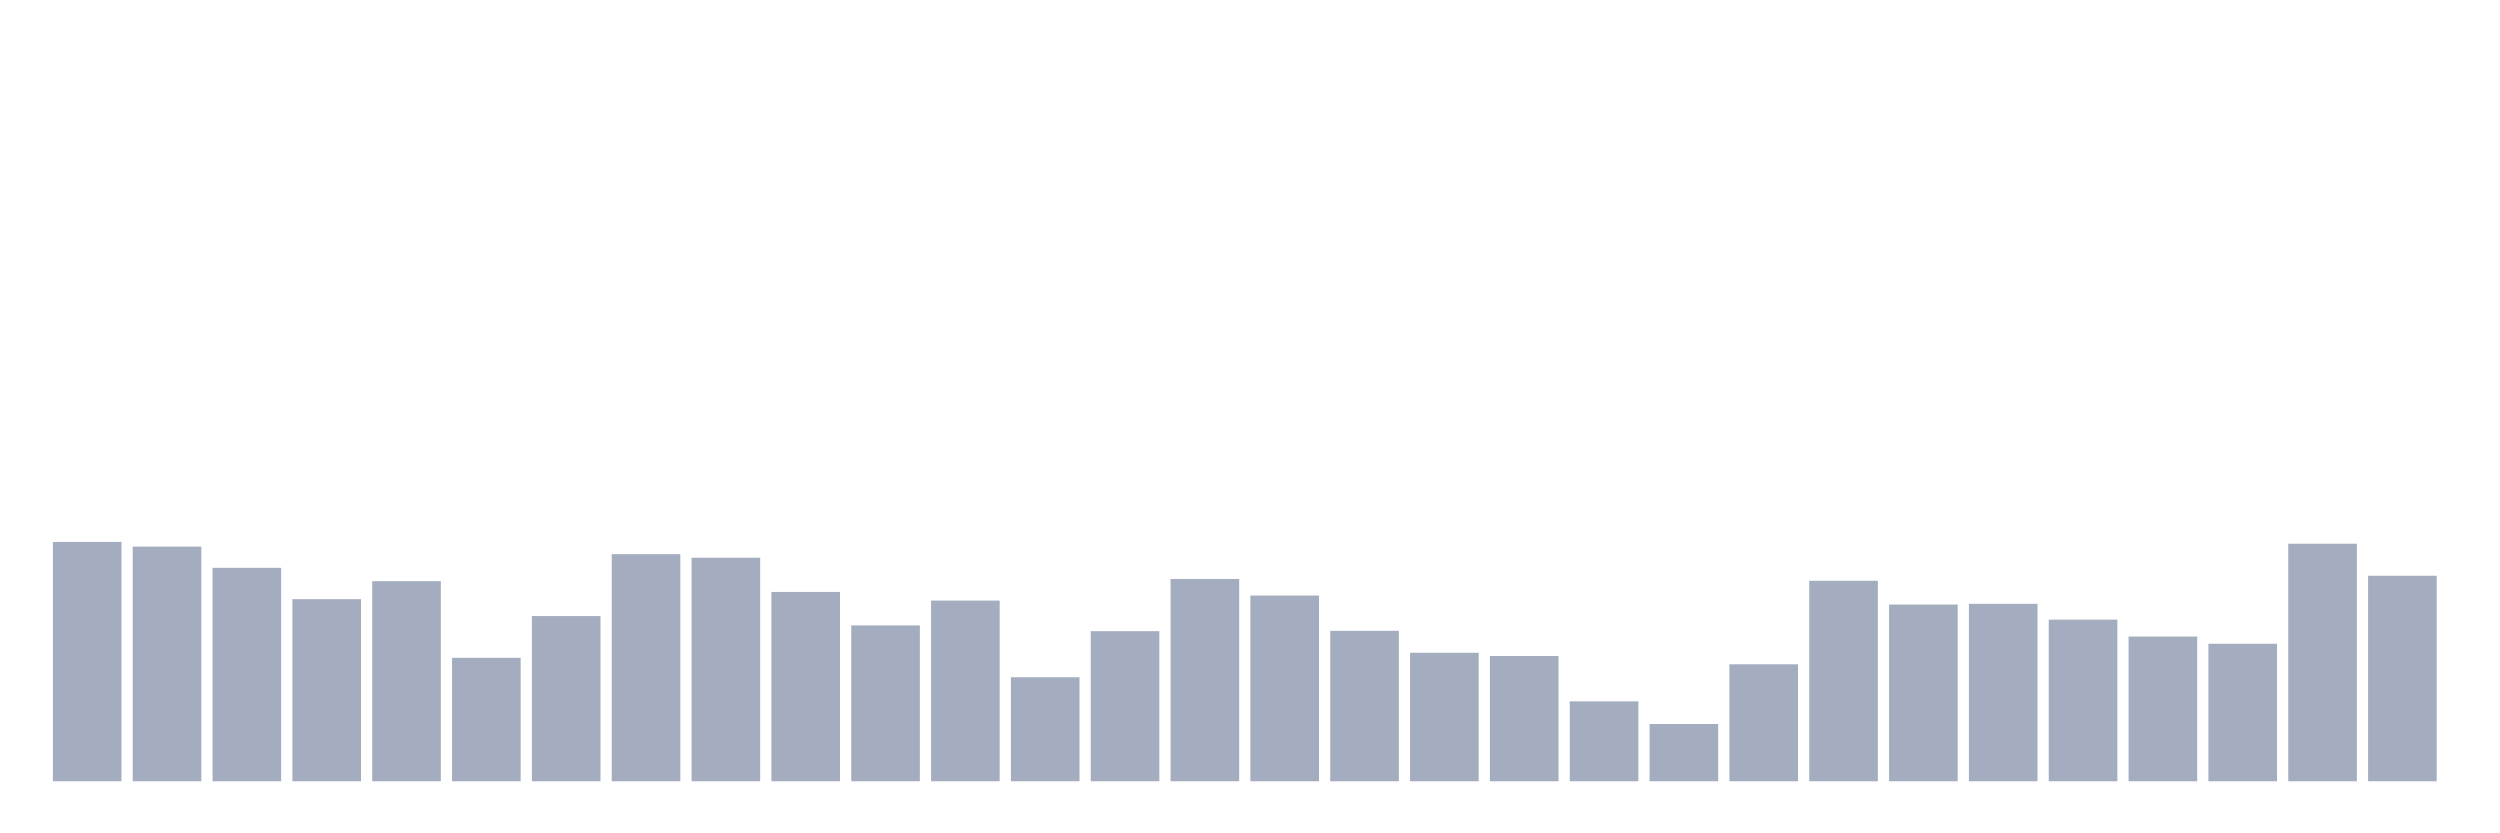 <svg xmlns="http://www.w3.org/2000/svg" viewBox="0 0 480 160"><g transform="translate(10,10)"><rect class="bar" x="0.153" width="13.175" y="94.047" height="45.953" fill="rgb(164,173,192)"></rect><rect class="bar" x="15.482" width="13.175" y="94.946" height="45.054" fill="rgb(164,173,192)"></rect><rect class="bar" x="30.81" width="13.175" y="99.023" height="40.977" fill="rgb(164,173,192)"></rect><rect class="bar" x="46.138" width="13.175" y="105.035" height="34.965" fill="rgb(164,173,192)"></rect><rect class="bar" x="61.466" width="13.175" y="101.579" height="38.421" fill="rgb(164,173,192)"></rect><rect class="bar" x="76.794" width="13.175" y="116.298" height="23.702" fill="rgb(164,173,192)"></rect><rect class="bar" x="92.123" width="13.175" y="108.282" height="31.718" fill="rgb(164,173,192)"></rect><rect class="bar" x="107.451" width="13.175" y="96.397" height="43.603" fill="rgb(164,173,192)"></rect><rect class="bar" x="122.779" width="13.175" y="97.088" height="42.912" fill="rgb(164,173,192)"></rect><rect class="bar" x="138.107" width="13.175" y="103.653" height="36.347" fill="rgb(164,173,192)"></rect><rect class="bar" x="153.436" width="13.175" y="110.079" height="29.921" fill="rgb(164,173,192)"></rect><rect class="bar" x="168.764" width="13.175" y="105.311" height="34.689" fill="rgb(164,173,192)"></rect><rect class="bar" x="184.092" width="13.175" y="120.03" height="19.97" fill="rgb(164,173,192)"></rect><rect class="bar" x="199.42" width="13.175" y="111.185" height="28.815" fill="rgb(164,173,192)"></rect><rect class="bar" x="214.748" width="13.175" y="101.165" height="38.835" fill="rgb(164,173,192)"></rect><rect class="bar" x="230.077" width="13.175" y="104.344" height="35.656" fill="rgb(164,173,192)"></rect><rect class="bar" x="245.405" width="13.175" y="111.115" height="28.885" fill="rgb(164,173,192)"></rect><rect class="bar" x="260.733" width="13.175" y="115.331" height="24.669" fill="rgb(164,173,192)"></rect><rect class="bar" x="276.061" width="13.175" y="115.953" height="24.047" fill="rgb(164,173,192)"></rect><rect class="bar" x="291.39" width="13.175" y="124.659" height="15.341" fill="rgb(164,173,192)"></rect><rect class="bar" x="306.718" width="13.175" y="129.013" height="10.987" fill="rgb(164,173,192)"></rect><rect class="bar" x="322.046" width="13.175" y="117.542" height="22.458" fill="rgb(164,173,192)"></rect><rect class="bar" x="337.374" width="13.175" y="101.51" height="38.49" fill="rgb(164,173,192)"></rect><rect class="bar" x="352.702" width="13.175" y="106.071" height="33.929" fill="rgb(164,173,192)"></rect><rect class="bar" x="368.031" width="13.175" y="105.933" height="34.067" fill="rgb(164,173,192)"></rect><rect class="bar" x="383.359" width="13.175" y="108.973" height="31.027" fill="rgb(164,173,192)"></rect><rect class="bar" x="398.687" width="13.175" y="112.221" height="27.779" fill="rgb(164,173,192)"></rect><rect class="bar" x="414.015" width="13.175" y="113.603" height="26.397" fill="rgb(164,173,192)"></rect><rect class="bar" x="429.344" width="13.175" y="94.393" height="45.607" fill="rgb(164,173,192)"></rect><rect class="bar" x="444.672" width="13.175" y="100.543" height="39.457" fill="rgb(164,173,192)"></rect></g></svg>